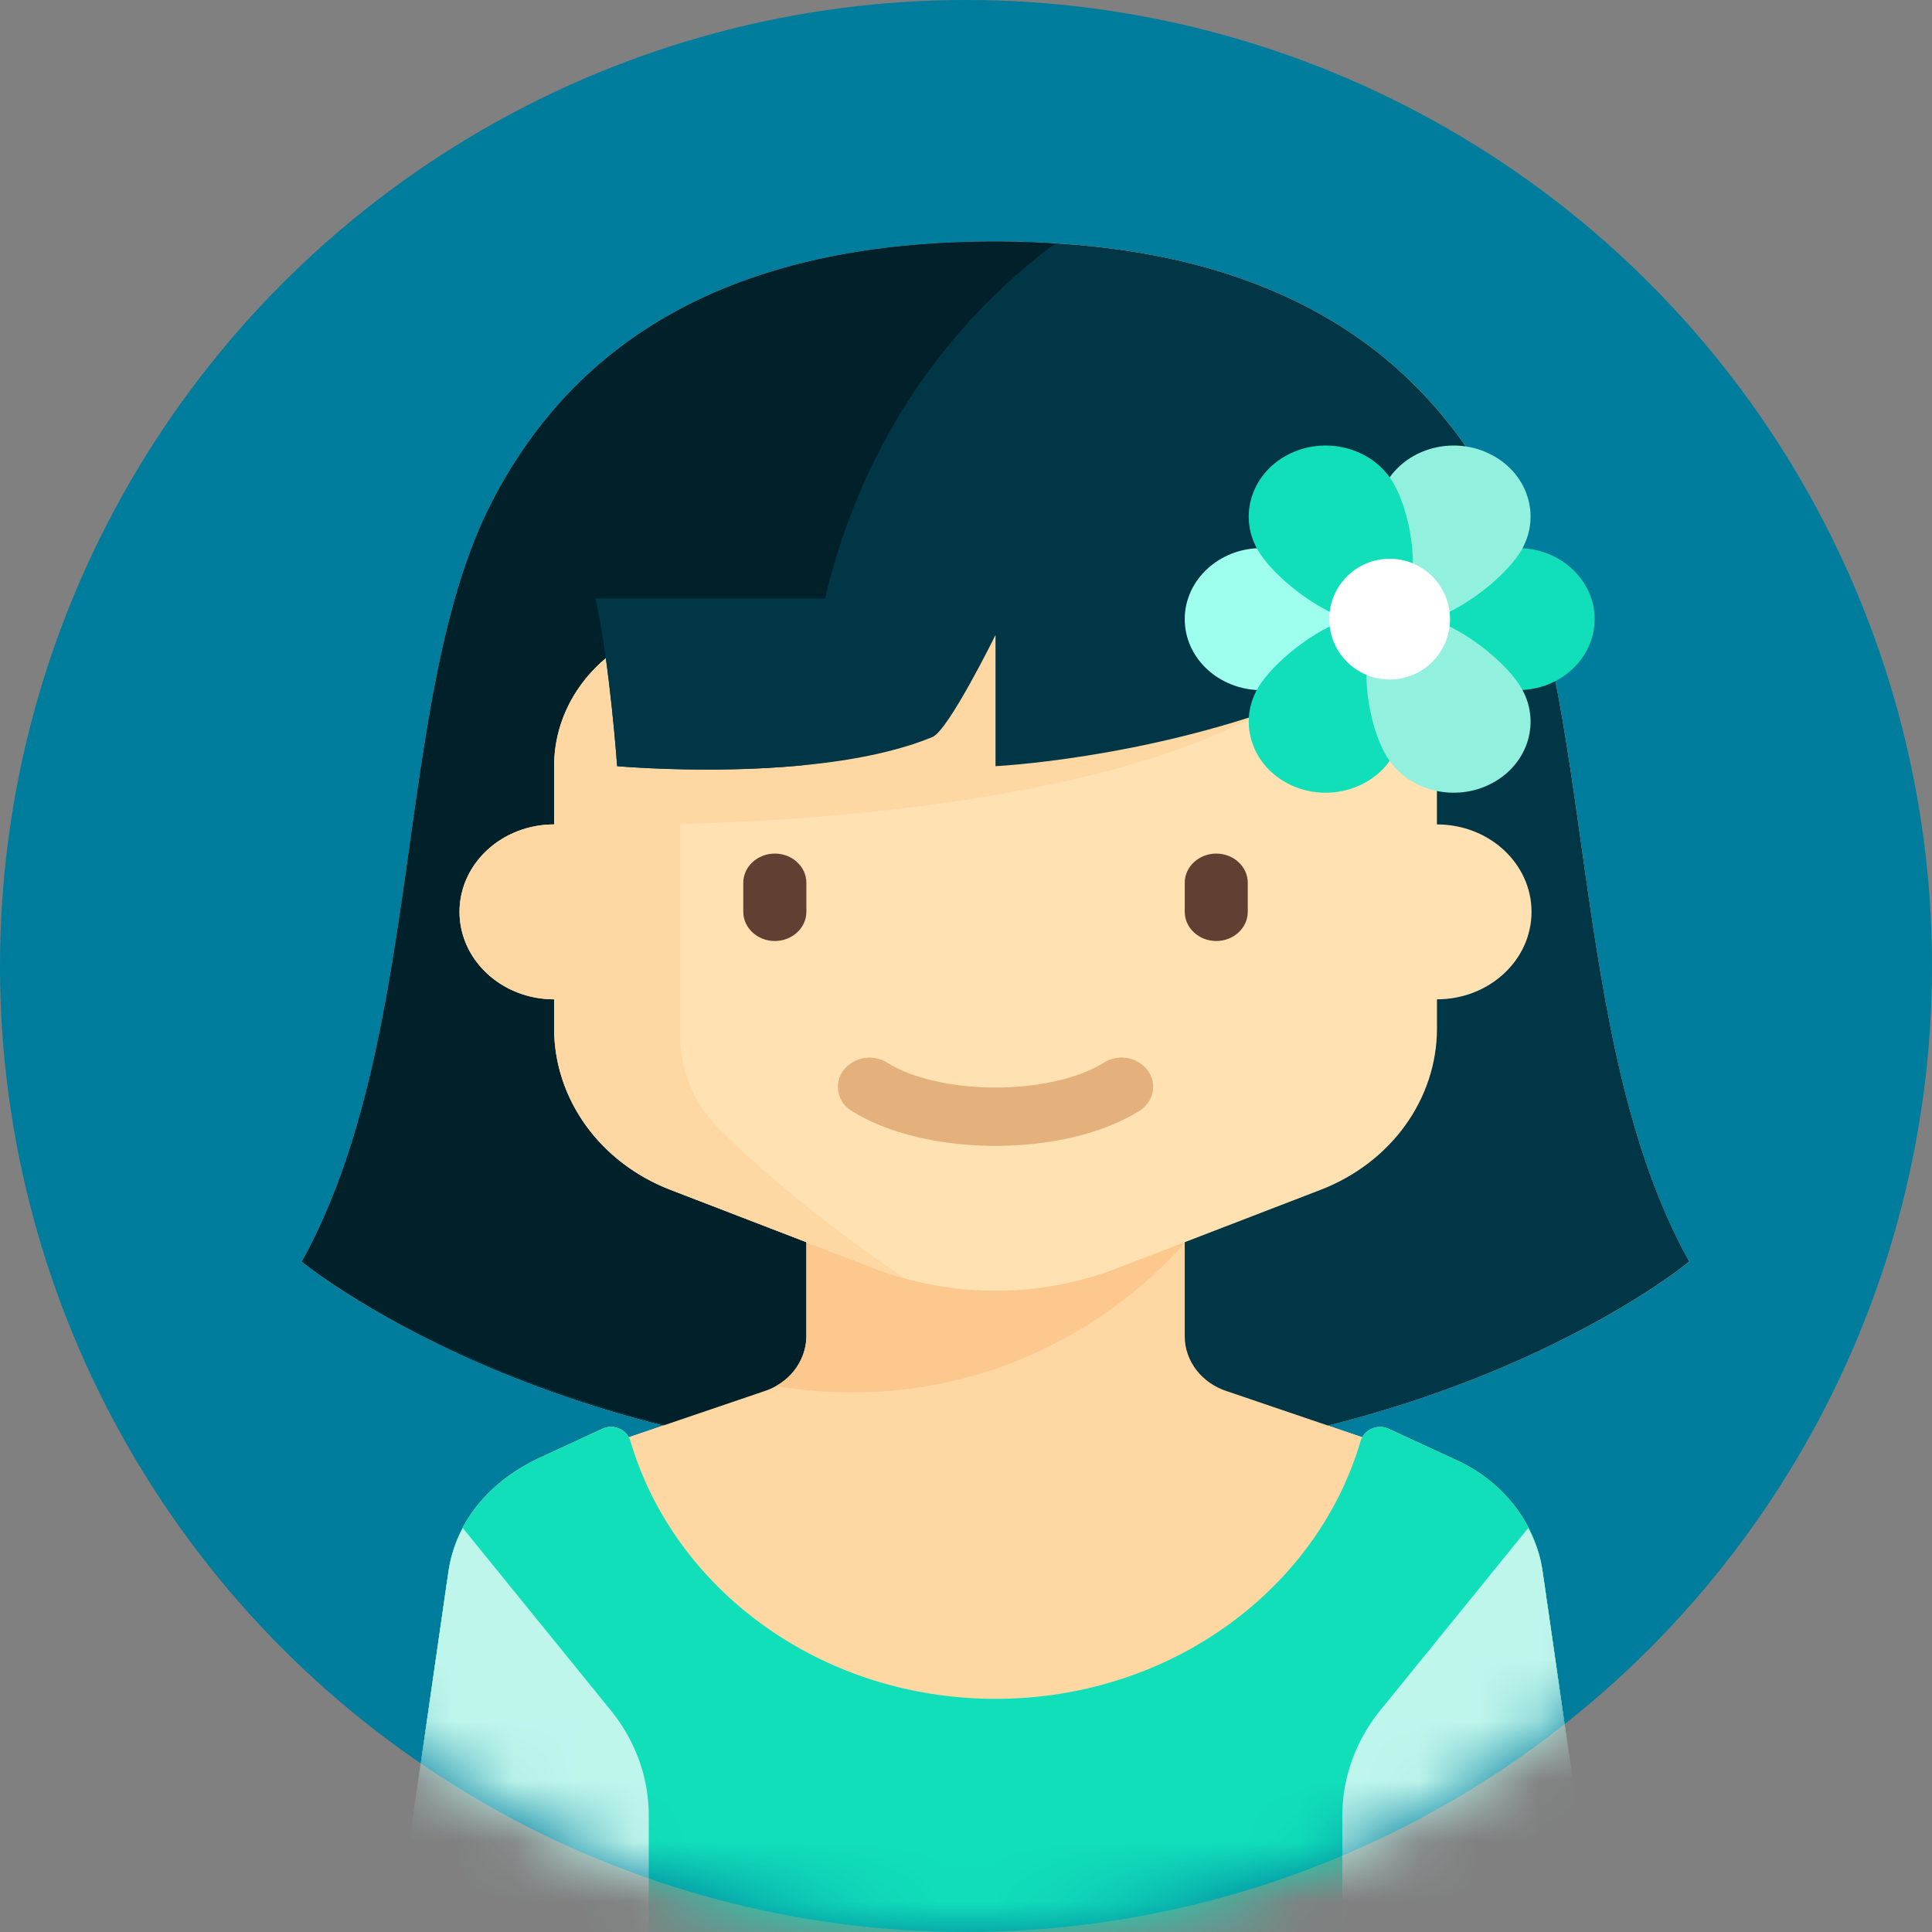 <svg xmlns="http://www.w3.org/2000/svg" xmlns:xlink="http://www.w3.org/1999/xlink" width="32" height="32" viewBox="0 0 32 32">
    <rect x="0" y="0" width="32" height="32" fill="#808080" stroke="none"/>
    <defs>
        <circle id="a" cx="16" cy="16" r="16"/>
    </defs>
    <g fill="none" fill-rule="evenodd">
        <mask id="b" fill="#fff">
            <use xlink:href="#a"/>
        </mask>
        <use fill="#007C9D" xlink:href="#a"/>
        <g fill-rule="nonzero" mask="url(#b)">
            <g transform="translate(5 4)">
                <path fill="#FFD7A3" d="M20.55 22.027c-.114-.794-.646-1.483-1.42-1.84l-1.125-.52a.343.343 0 0 0-.442.138l-.567-.193c3.908-.984 5.982-2.715 5.982-2.715-2.056-3.712-1.501-9.354-3.133-12.552C18.213 1.147 15.145 0 11.489 0 7.834 0 4.765 1.147 3.133 4.345 1.501 7.543 2.056 13.185 0 16.897c0 0 2.074 1.73 5.982 2.715l-.566.193a.34.34 0 0 0-.44-.14l-1.026.475c-.876.405-1.407 1.093-1.522 1.886l-.025.176-.6 4.158C1.678 27.23 2.41 28 3.356 28h16.266c.948 0 1.678-.771 1.553-1.64l-.625-4.333z"/>
                <path fill="#003646" d="M19.845 4.345C18.213 1.147 15.145 0 11.489 0 7.834 0 4.765 1.147 3.133 4.345 1.501 7.543 2.056 13.185 0 16.897c0 0 4.047 3.379 11.49 3.379 7.441 0 11.488-3.38 11.488-3.38-2.056-3.71-1.501-9.353-3.133-12.551z"/>
                <path fill="#00212A" d="M8.356 8.63c0-3.38 1.365-6.536 4.121-8.597A16.04 16.04 0 0 0 11.49 0C7.834 0 4.765 1.147 3.133 4.345 1.501 7.543 2.056 13.185 0 16.897c0 0 2.966 2.407 8.356 3.153V8.63z"/>
                <path fill="#FFD7A3" d="M20.575 22.202c-.128-.888-.777-1.637-1.686-1.946l-3.552-1.208c-.427-.132-.714-.5-.714-.916v-3.166H8.356v3.166c0 .415-.288.784-.714.916L4.09 20.256c-.91.309-1.559 1.058-1.687 1.946l-.6 4.158C1.678 27.23 2.41 28 3.356 28h16.266c.948 0 1.679-.771 1.553-1.64l-.6-4.158z"/>
                <path fill="#FDC88E" d="M8.356 18.132a.859.859 0 0 1-.003.07l-.004.036-.004.029a.971.971 0 0 1-.495.692c4.369.697 6.773-2.384 6.773-2.384l-6.267-.04v1.597z"/>
                <path fill="#FFE1B2" d="M18.8 9.655V8.69c0-1.333-1.169-2.414-2.61-2.414h-9.4c-1.443 0-2.612 1.08-2.612 2.414v.965c-.865 0-1.567.649-1.567 1.448 0 .8.702 1.449 1.567 1.449v.482c0 1.17.76 2.224 1.928 2.674l3.374 1.3c.637.245 1.32.371 2.01.371.689 0 1.371-.126 2.008-.371l3.374-1.3c1.168-.45 1.929-1.504 1.929-2.674v-.482c.865 0 1.566-.649 1.566-1.449s-.701-1.448-1.566-1.448z"/>
                <path fill="#FFD7A3" d="M16.059 7.702V6.457H5.798c-.95.36-1.62 1.224-1.62 2.233v.965c-.865 0-1.567.649-1.567 1.448 0 .8.702 1.449 1.567 1.449v.482c0 1.17.76 2.224 1.928 2.674l3.374 1.3c.166.064.334.118.505.166-1.491-1.009-2.484-1.89-3.066-2.467a2.172 2.172 0 0 1-.652-1.546V9.648c1.684-.038 7.03-.29 9.792-1.946z"/>
                <path fill="#623F33" d="M7.834 11.586c-.288 0-.523-.217-.523-.483v-.482c0-.266.235-.483.523-.483.287 0 .522.217.522.483v.482c0 .266-.235.483-.522.483zM15.145 11.586c-.287 0-.522-.217-.522-.483v-.482c0-.266.235-.483.522-.483.287 0 .522.217.522.483v.482c0 .266-.235.483-.522.483z"/>
                <path fill="#E4B07B" d="M11.49 14.979c-.93 0-1.798-.211-2.384-.58a.46.46 0 0 1-.137-.67.55.55 0 0 1 .725-.128c.41.258 1.082.412 1.795.412.714 0 1.385-.154 1.795-.412a.549.549 0 0 1 .726.128c.162.22.1.52-.138.67-.586.369-1.454.58-2.383.58z"/>
                <path fill="#003646" d="M5.222 8.69s3.33.301 5.223-.483c.266-.11 1.044-1.69 1.044-1.69V8.69s2.402-.115 4.896-1.046v-1.73H4.867c.237 1.104.355 2.776.355 2.776z"/>
                <path fill="#11DFBA" d="M19.13 20.187l-1.125-.52a.34.34 0 0 0-.47.203c-.723 2.46-3.156 4.268-6.046 4.268s-5.324-1.81-6.047-4.27a.338.338 0 0 0-.467-.202l-1.025.474c-.876.405-1.407 1.093-1.522 1.886l-.625 4.334c-.125.868.606 1.64 1.553 1.64h16.266c.948 0 1.679-.772 1.553-1.64l-.625-4.334c-.114-.792-.646-1.482-1.42-1.84z"/>
                <path fill="#BFF6EC" d="M2.666 21.31a2.224 2.224 0 0 0-.238.717l-.625 4.333C1.678 27.23 2.41 28 3.356 28h2.389v-1.931c0-.627-.22-1.237-.627-1.738l-2.452-3.022zM20.312 21.31c.119.225.202.464.238.717l.625 4.333c.125.869-.605 1.64-1.553 1.64h-2.388v-1.931c0-.627.22-1.237.626-1.738l2.452-3.022z"/>
                <path fill="#9FFFEE" d="M18.017 6.255c0 .65-1.418 1.176-2.121 1.176-.703 0-1.273-.526-1.273-1.176 0-.65.57-1.177 1.273-1.177s2.121.527 2.121 1.177z"/>
                <path fill="#11DFBA" d="M18.017 6.255c0-.65 1.419-1.177 2.122-1.177.703 0 1.273.527 1.273 1.177s-.57 1.176-1.273 1.176-2.122-.526-2.122-1.176z"/>
                <path fill="#11DFBA" d="M18.017 6.255c.609.325.393 1.724.042 2.287-.352.562-1.13.755-1.74.43-.608-.325-.817-1.044-.465-1.607.352-.563 1.554-1.435 2.163-1.11z"/>
                <path fill="#91F0DE" d="M18.017 6.255c-.609-.325-.393-1.724-.041-2.287.351-.563 1.13-.756 1.738-.43.61.324.818 1.044.466 1.607-.351.562-1.554 1.435-2.163 1.11z"/>
                <path fill="#91F0DE" d="M18.017 6.255c-.609.325-.393 1.724-.041 2.287.351.562 1.13.755 1.738.43.61-.325.818-1.044.466-1.607-.351-.563-1.554-1.435-2.163-1.11z"/>
                <path fill="#11DFBA" d="M18.017 6.255c.609-.325.393-1.724.042-2.287-.352-.563-1.13-.756-1.74-.43-.608.324-.817 1.044-.465 1.607.352.562 1.554 1.435 2.163 1.11z"/>
                <ellipse cx="18.017" cy="6.255" fill="#FFF" rx="1" ry="1"/>
                <path fill="#003646" d="M4.866 5.914c.238 1.104.356 2.776.356 2.776s1.506.135 3.069-.014V8.63c0-.928.11-1.839.325-2.715h-3.75z"/>
            </g>
        </g>
    </g>
</svg>
